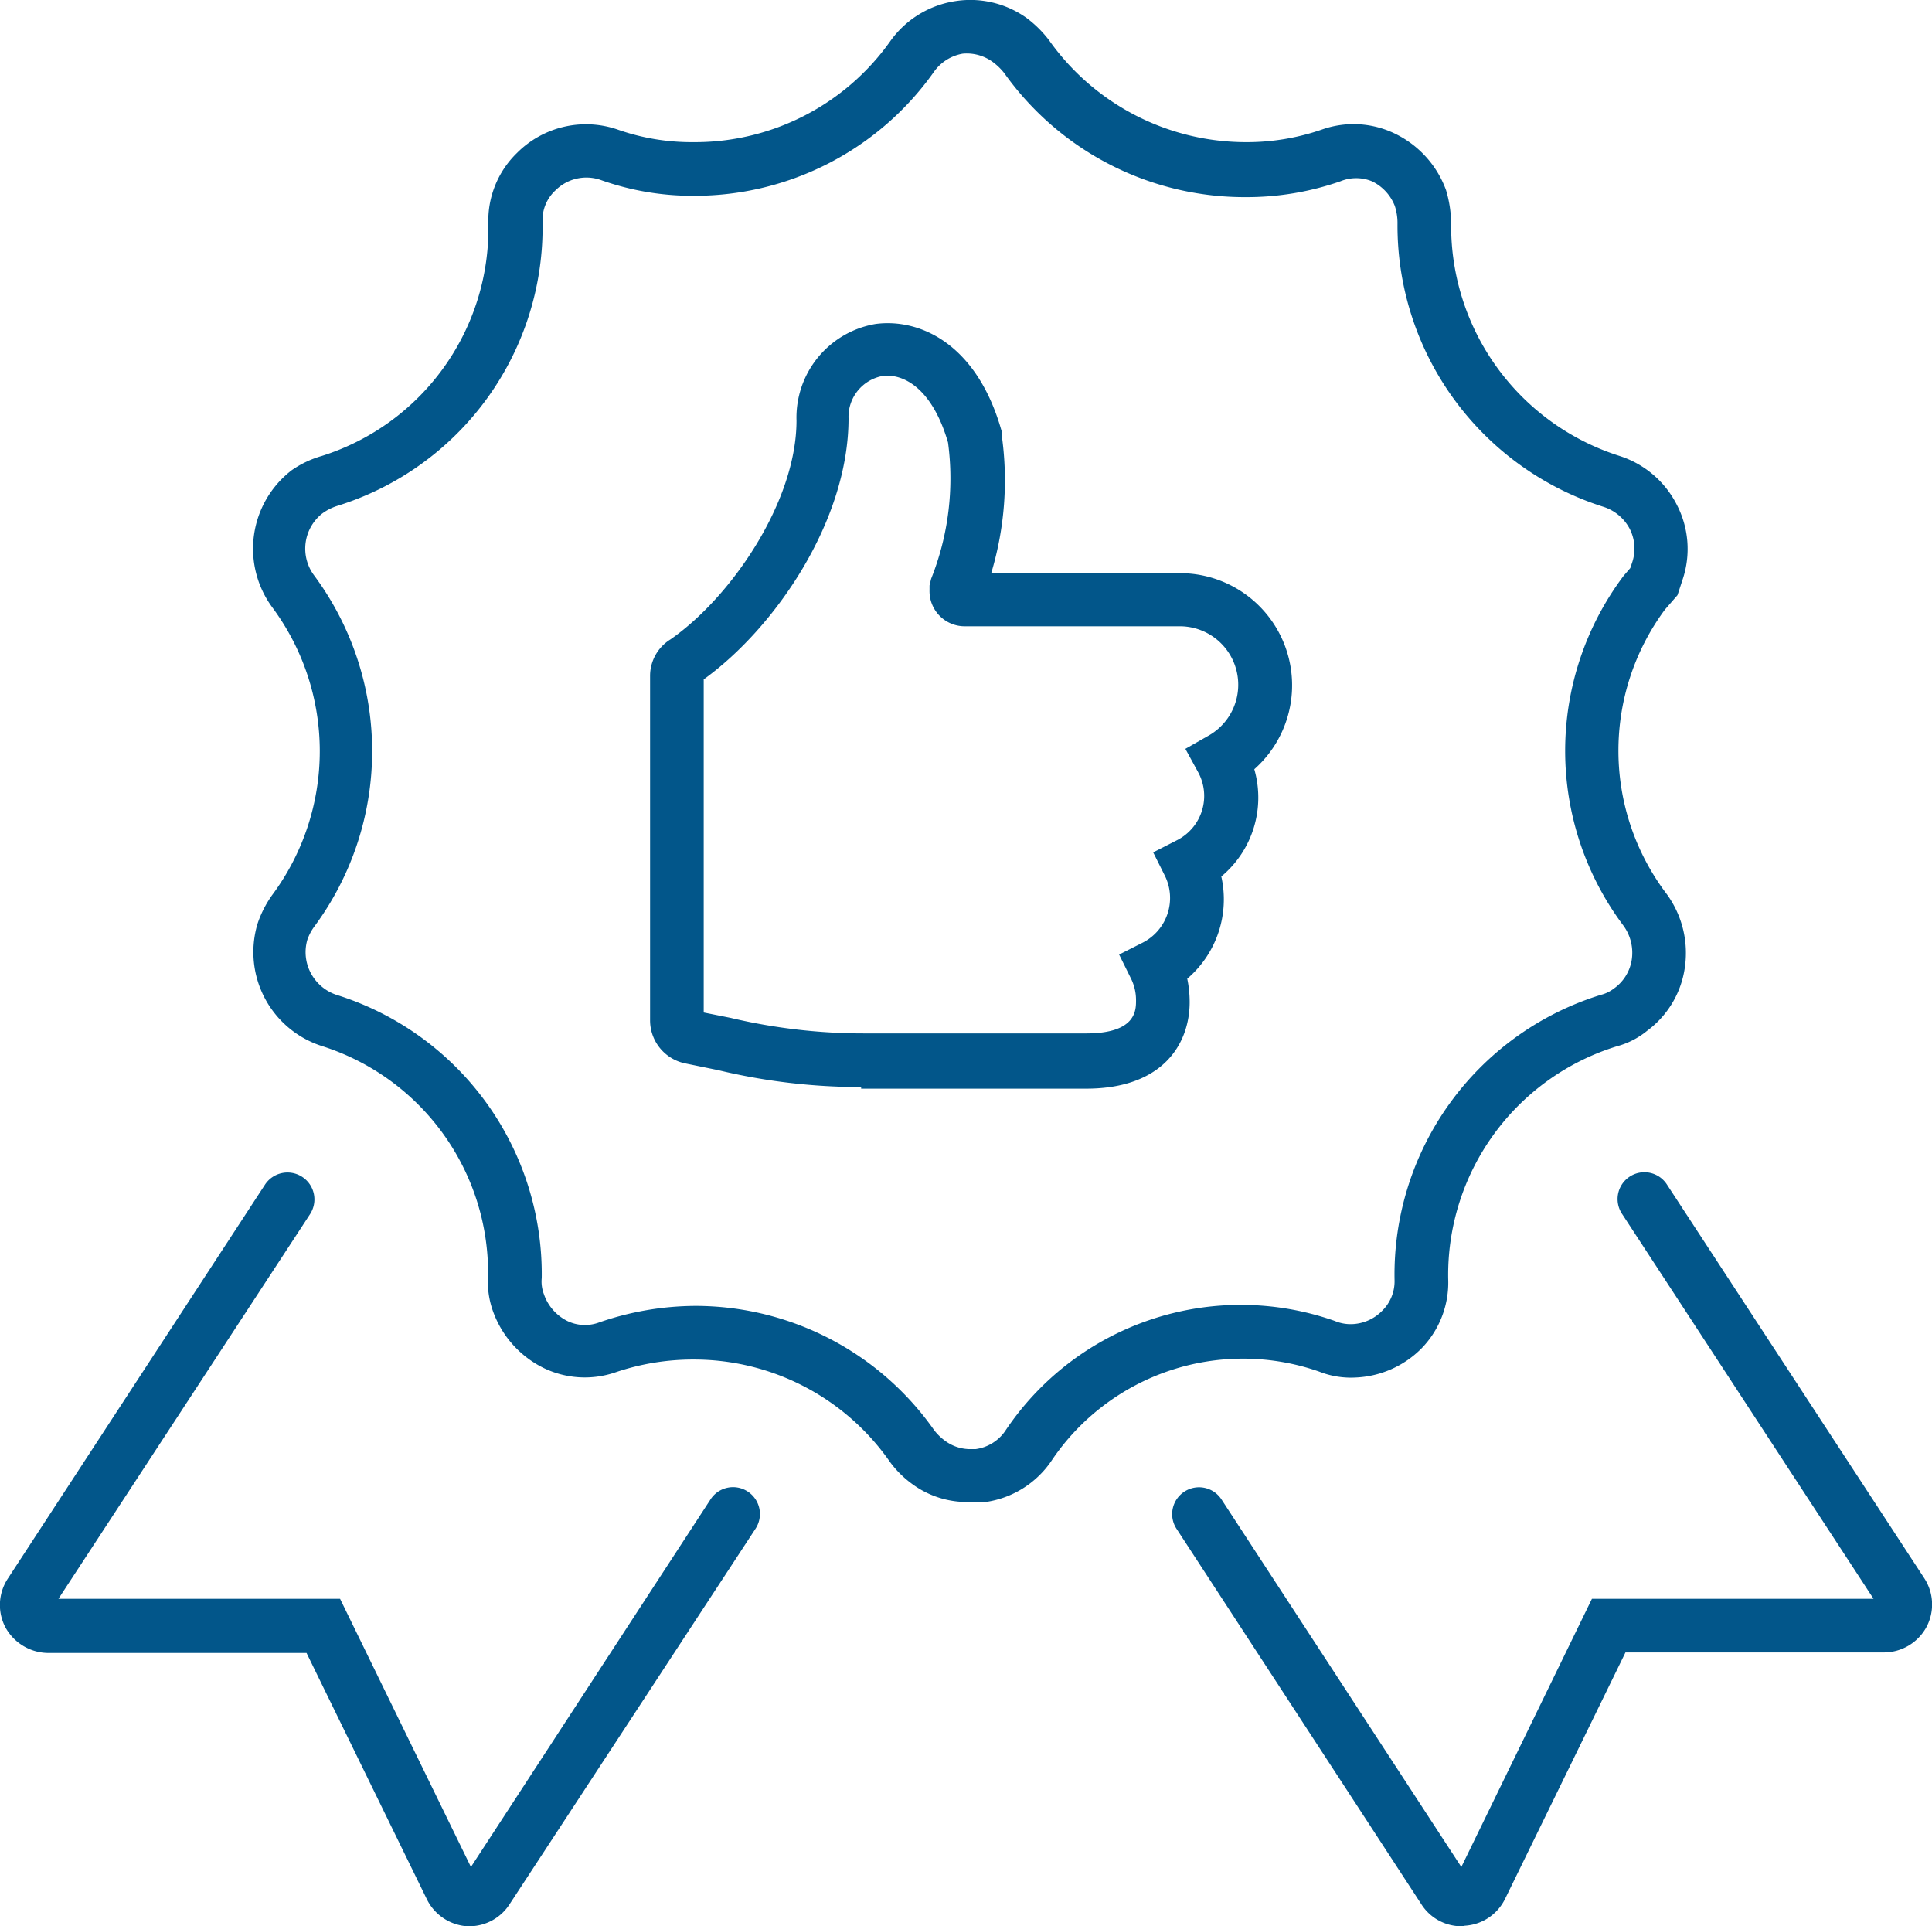 <svg xmlns="http://www.w3.org/2000/svg" viewBox="0 0 72.04 71.82"><defs><style>.cls-1{fill:#02568a;}</style></defs><g id="Layer_2" data-name="Layer 2"><g id="Layer_1-2" data-name="Layer 1"><path class="cls-1" d="M36.16,56A3.45,3.45,0,0,1,34,55.32a3.75,3.75,0,0,1-.82-.82,8.9,8.9,0,0,0-7.3-3.81,9,9,0,0,0-2.94.48A3.52,3.52,0,0,1,20.26,51a3.77,3.77,0,0,1-1.87-2.09,3.26,3.26,0,0,1-.19-1.37A8.88,8.88,0,0,0,12,39a3.68,3.68,0,0,1-2.4-4.55,4.06,4.06,0,0,1,.55-1.08,9,9,0,0,0,0-10.73,3.69,3.69,0,0,1,.73-5.11A3.77,3.77,0,0,1,12,17a8.89,8.89,0,0,0,6.21-8.64A3.52,3.52,0,0,1,19.28,5.7,3.63,3.63,0,0,1,23,4.82a8.32,8.32,0,0,0,2.85.48A8.93,8.93,0,0,0,33.2,1.53,3.65,3.65,0,0,1,35.57.05a3.61,3.61,0,0,1,2.71.62,4.27,4.27,0,0,1,.83.82A9,9,0,0,0,46.45,5.3a8.56,8.56,0,0,0,2.87-.48A3.54,3.54,0,0,1,52.05,5a3.77,3.77,0,0,1,1.87,2.09,4.49,4.49,0,0,1,.19,1.26A9,9,0,0,0,60.39,17a3.64,3.64,0,0,1,2.13,1.81,3.57,3.57,0,0,1,.23,2.77l-.2.61-.47.54a8.84,8.84,0,0,0,.08,10.62,3.73,3.73,0,0,1,.66,2.75,3.55,3.55,0,0,1-1.4,2.33,3,3,0,0,1-1.13.58A8.92,8.92,0,0,0,54,47.68,3.52,3.52,0,0,1,53,50.28a3.68,3.68,0,0,1-2.44,1.08,3.22,3.22,0,0,1-1.37-.22h0a8.6,8.6,0,0,0-10,3.35A3.58,3.58,0,0,1,36.76,56,3.7,3.7,0,0,1,36.16,56ZM25.92,48.69a10.88,10.88,0,0,1,8.91,4.63,2,2,0,0,0,.41.4,1.58,1.58,0,0,0,1,.31h.14a1.6,1.6,0,0,0,1.09-.66,10.56,10.56,0,0,1,12.3-4.12l-.32.95.32-.95a1.51,1.51,0,0,0,.63.12,1.65,1.65,0,0,0,1.13-.49A1.54,1.54,0,0,0,52,47.73,10.91,10.91,0,0,1,59.7,37.09a1.29,1.29,0,0,0,.46-.22,1.62,1.62,0,0,0,.68-1.06,1.72,1.72,0,0,0-.3-1.29,10.86,10.86,0,0,1,0-13.05l.25-.29.08-.24a1.62,1.62,0,0,0-.1-1.22,1.69,1.69,0,0,0-1-.83A11,11,0,0,1,52.11,8.31a2.06,2.06,0,0,0-.1-.63,1.71,1.71,0,0,0-.85-.92,1.55,1.55,0,0,0-1.18,0,10.63,10.63,0,0,1-3.53.59,11,11,0,0,1-9-4.62,2.23,2.23,0,0,0-.38-.38A1.64,1.64,0,0,0,35.9,2a1.66,1.66,0,0,0-1.07.67A10.93,10.93,0,0,1,25.89,7.3a10.21,10.21,0,0,1-3.52-.6,1.63,1.63,0,0,0-1.65.39,1.5,1.5,0,0,0-.49,1.16,10.88,10.88,0,0,1-7.65,10.61,1.92,1.92,0,0,0-.57.29,1.67,1.67,0,0,0-.3,2.3,11,11,0,0,1,0,13.11,1.83,1.83,0,0,0-.25.48,1.66,1.66,0,0,0,.14,1.26,1.69,1.69,0,0,0,.94.79A10.91,10.91,0,0,1,20.2,47.65a1.31,1.31,0,0,0,.08.6,1.75,1.75,0,0,0,.87,1,1.51,1.51,0,0,0,1.18.06A11.08,11.08,0,0,1,25.92,48.69Z"/><path class="cls-1" d="M17.53,71.82h-.11a1.81,1.81,0,0,1-1.5-1l-4.49-9.19-9.65,0a1.84,1.84,0,0,1-1.57-.94,1.79,1.79,0,0,1,.08-1.83L9.88,44.17a1,1,0,0,1,1.68,1.1L2.18,59.61l10.5,0,4.88,10,8.93-13.7a1,1,0,0,1,1.39-.3A1,1,0,0,1,28.17,57L19,71A1.79,1.79,0,0,1,17.53,71.82Z"/><path class="cls-1" d="M54.51,71.82A1.77,1.77,0,0,1,53,71L43.87,57a1,1,0,0,1,.3-1.39,1,1,0,0,1,1.38.3l8.94,13.7,4.87-10,10.5,0L60.49,45.27a1,1,0,1,1,1.67-1.1l9.59,14.67a1.79,1.79,0,0,1,.08,1.83,1.81,1.81,0,0,1-1.57.94l-9.65,0-4.49,9.19a1.79,1.79,0,0,1-1.5,1ZM70.08,59.94h0Z"/><path class="cls-1" d="M32.11,40.53a22.78,22.78,0,0,1-5.33-.63l-1.22-.25a1.64,1.64,0,0,1-1.32-1.6V25.18A1.6,1.6,0,0,1,25,23.84c2.26-1.57,4.7-5.13,4.7-8.16a3.54,3.54,0,0,1,2.94-3.6c1.61-.22,3.78.69,4.71,4l0,.13a12,12,0,0,1-.39,5.16H44a4.18,4.18,0,0,1,2.77,7.31,3.83,3.83,0,0,1-1.23,4,3.89,3.89,0,0,1-1.27,3.81,4.28,4.28,0,0,1,.09.87c0,1.56-1,3.23-3.86,3.23H32.11Zm-5.87-2.78,1,.2a21.53,21.53,0,0,0,5,.58H40.5c1.86,0,1.86-.86,1.86-1.23a1.8,1.8,0,0,0-.19-.82l-.44-.89.89-.45a1.87,1.87,0,0,0,.82-2.48L43,31.78l.88-.45a1.85,1.85,0,0,0,.79-2.55l-.47-.86.86-.49A2.18,2.18,0,0,0,44,23.35H36A1.31,1.31,0,0,1,34.66,22v-.17l.06-.25a10.1,10.1,0,0,0,.63-5.08c-.58-2-1.65-2.59-2.45-2.48a1.55,1.55,0,0,0-1.26,1.58c0,3.83-2.75,7.82-5.4,9.73Z"/></g></g></svg>